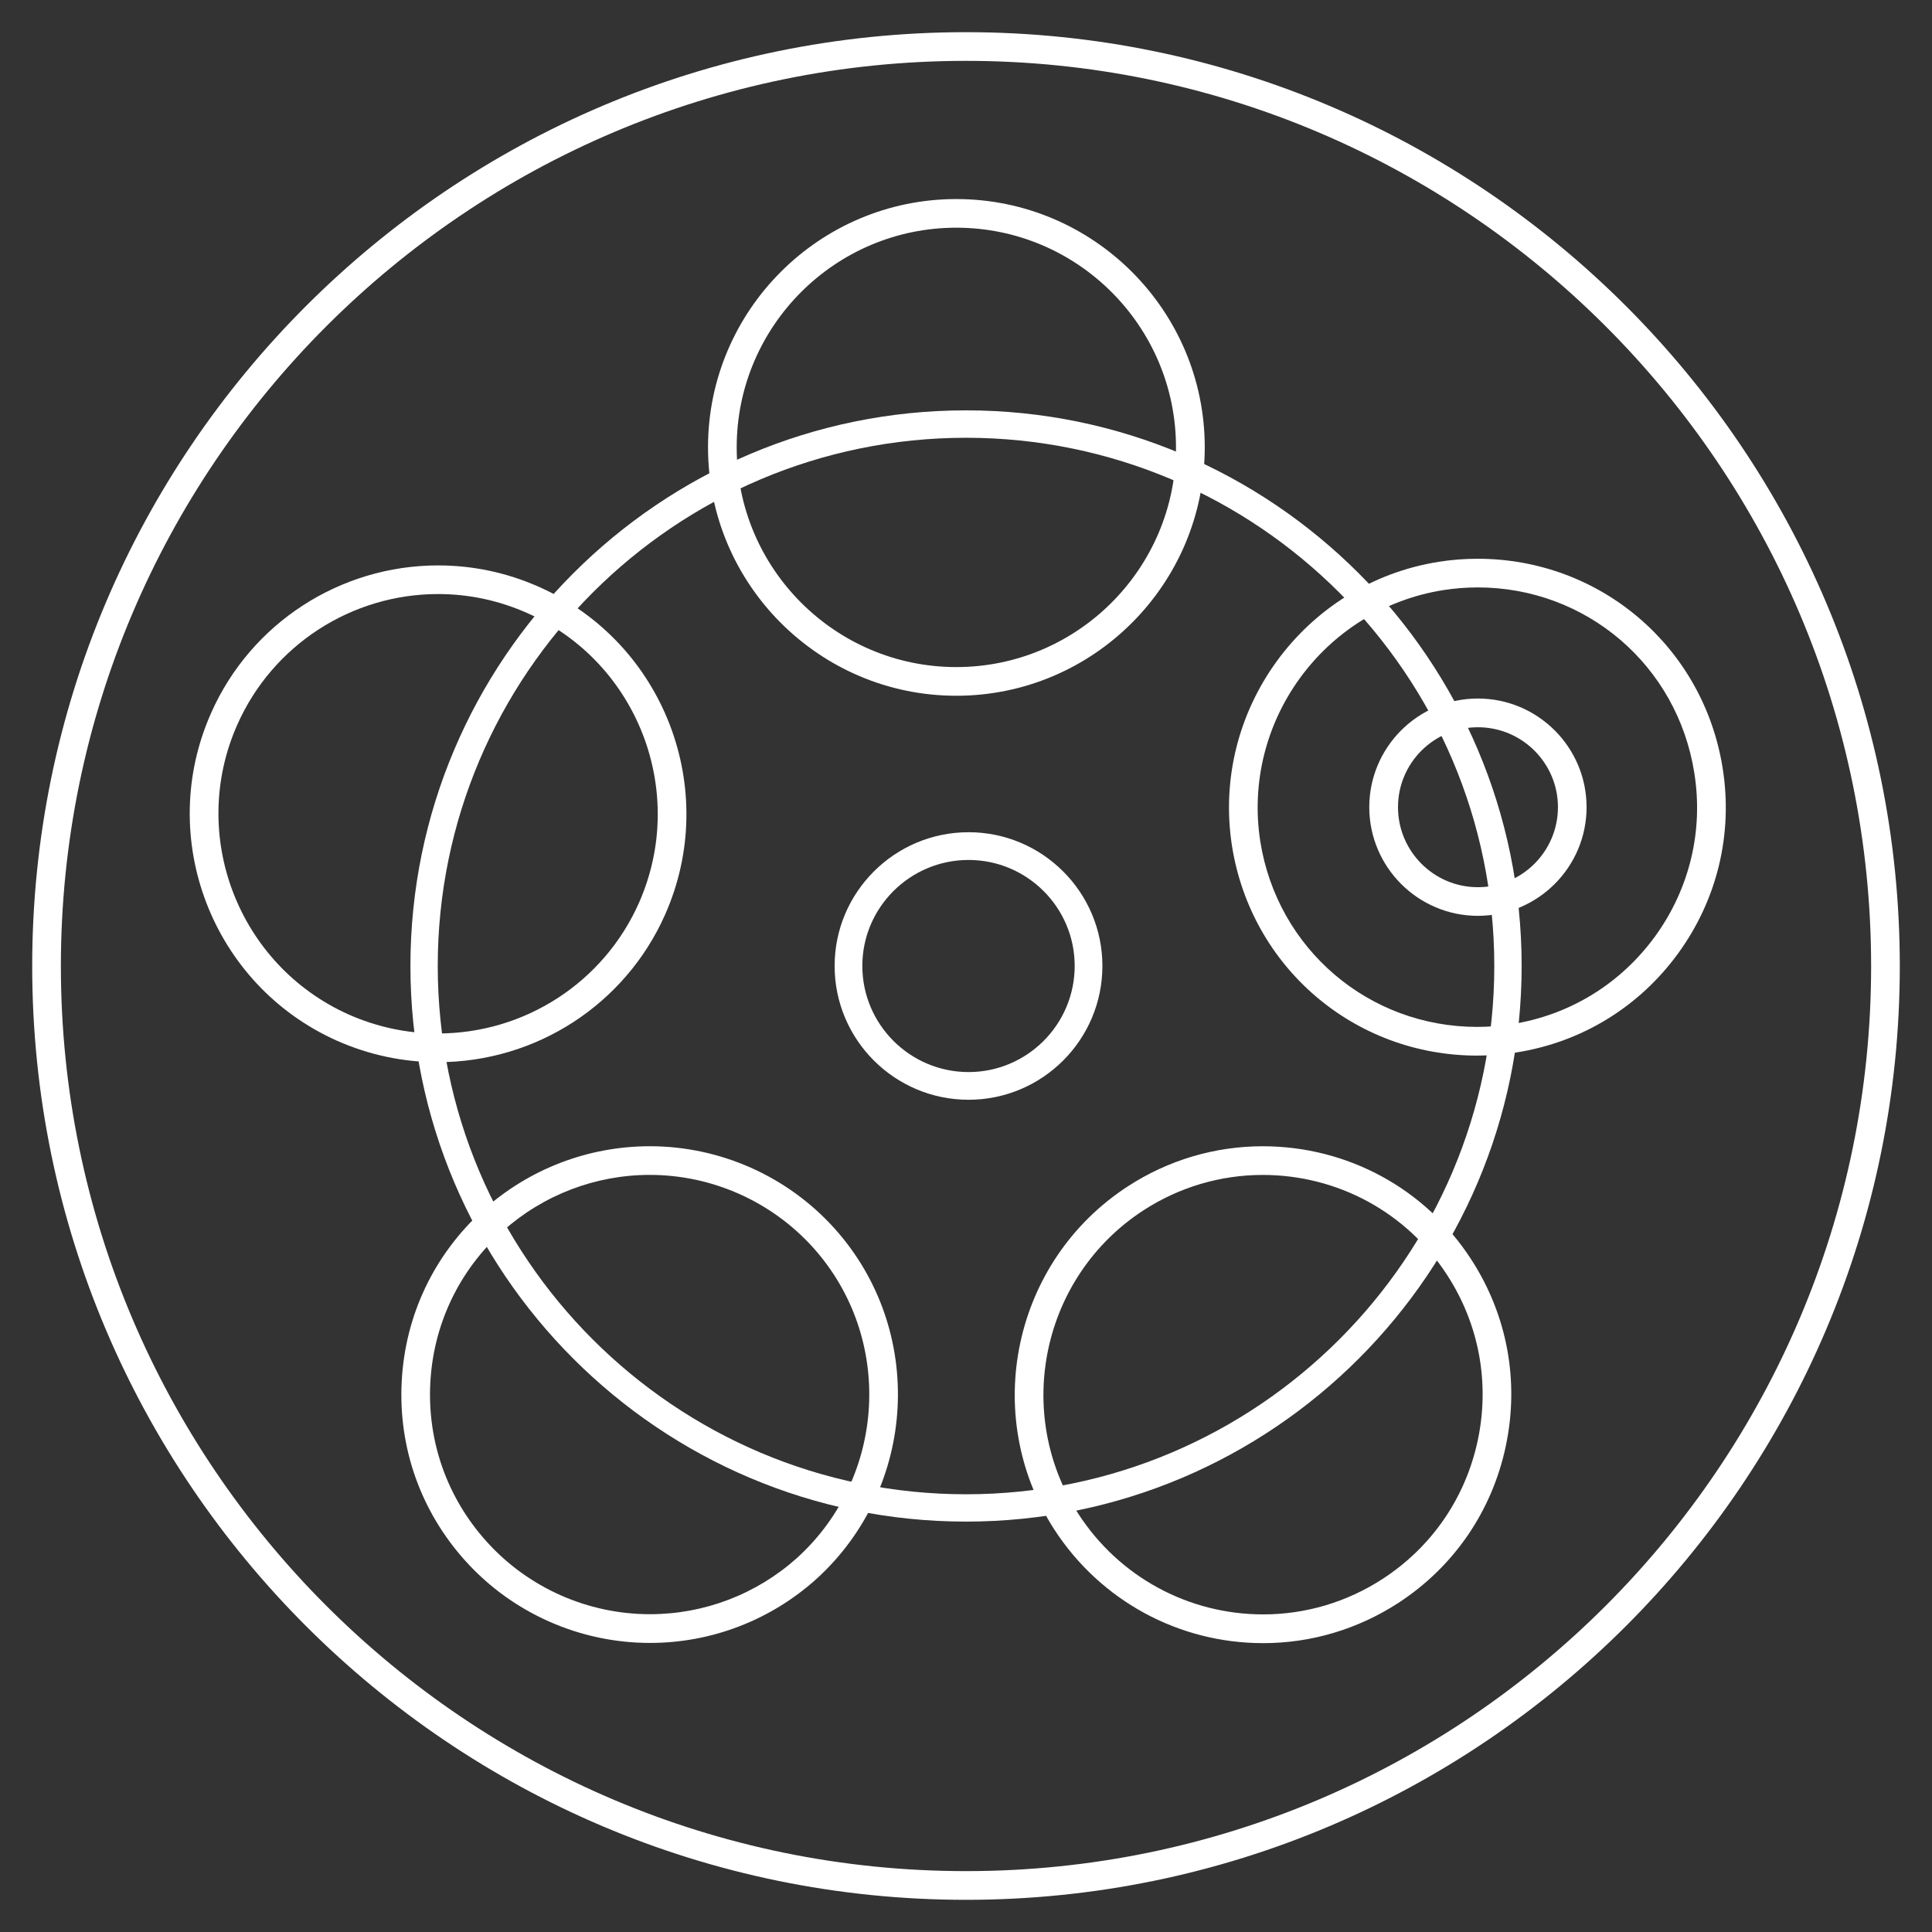 <?xml version="1.0" encoding="utf-8"?>
<!-- Generator: Adobe Illustrator 16.0.0, SVG Export Plug-In . SVG Version: 6.00 Build 0)  -->
<!DOCTYPE svg PUBLIC "-//W3C//DTD SVG 1.1//EN" "http://www.w3.org/Graphics/SVG/1.1/DTD/svg11.dtd">
<svg version="1.1" id="Layer_1" xmlns:x="http://ns.adobe.com/Extensibility/1.0/" xmlns:i="http://ns.adobe.com/AdobeIllustrator/10.0/" xmlns:graph="http://ns.adobe.com/Graphs/1.0/"
	 xmlns="http://www.w3.org/2000/svg" xmlns:xlink="http://www.w3.org/1999/xlink" x="0px" y="0px" width="90px" height="90px"
	 viewBox="0 0 90 90" enable-background="new 0 0 90 90" xml:space="preserve">
<rect x="0" y="0" width="90" height="90" fill="#333333" stroke="none"/>
<g>
	<path fill="#FFFFFF" d="M44.548,10.607c-5.641,0-10.23,4.591-10.23,10.231c0,5.644,4.589,10.237,10.23,10.237
		c5.645,0,10.234-4.594,10.234-10.237C54.782,15.198,50.193,10.607,44.548,10.607 M44.548,32.411
		c-6.376,0-11.566-5.193-11.566-11.572S38.172,9.273,44.548,9.273c6.381,0,11.574,5.187,11.574,11.565S50.929,32.411,44.548,32.411
		 M30.271,54.731c-2.531,0-4.966,0.933-6.859,2.626c-2.03,1.829-3.226,4.343-3.367,7.072c-0.141,2.729,0.789,5.35,2.621,7.381
		c1.937,2.153,4.712,3.386,7.613,3.386c2.53,0,4.959-0.93,6.845-2.617c4.18-3.788,4.518-10.279,0.752-14.464
		C35.939,55.965,33.165,54.731,30.271,54.731 M30.279,76.534c-3.28,0-6.418-1.397-8.605-3.828c-2.069-2.297-3.123-5.259-2.961-8.349
		c0.159-3.085,1.509-5.924,3.807-7.995c2.139-1.913,4.891-2.966,7.752-2.966c3.273,0,6.408,1.393,8.598,3.824
		c4.259,4.733,3.875,12.066-0.854,16.349C35.883,75.481,33.137,76.534,30.279,76.534 M58.823,54.733
		c-1.973,0-3.896,0.571-5.557,1.649c-4.729,3.075-6.084,9.424-3.019,14.159c1.9,2.92,5.116,4.664,8.598,4.664
		c1.977,0,3.9-0.572,5.564-1.654c2.291-1.488,3.863-3.78,4.432-6.458c0.567-2.676,0.058-5.409-1.429-7.7
		C65.522,56.475,62.31,54.733,58.823,54.733 M58.844,76.544c-3.936,0-7.567-1.974-9.719-5.277
		c-3.464-5.352-1.934-12.529,3.414-16.002c1.878-1.222,4.052-1.868,6.284-1.868c3.943,0,7.573,1.971,9.711,5.27
		c1.681,2.589,2.254,5.68,1.61,8.705c-0.64,3.024-2.418,5.618-5.009,7.302C63.253,75.895,61.08,76.544,58.844,76.544"/>
	<path fill="#FFFFFF" d="M68.844,33.878c-2.051,0-3.72,1.669-3.72,3.723c0,2.055,1.669,3.728,3.72,3.728
		c2.061,0,3.731-1.673,3.731-3.728C72.575,35.547,70.905,33.878,68.844,33.878 M68.844,42.663c-2.786,0-5.058-2.271-5.058-5.062
		c0-2.79,2.272-5.061,5.058-5.061c2.794,0,5.065,2.271,5.065,5.061C73.909,40.392,71.638,42.663,68.844,42.663"/>
	<path fill="#FFFFFF" d="M77.104,43.614c-1.61,2.214-3.978,3.67-6.675,4.096c-0.535,0.084-1.078,0.127-1.616,0.127
		c-5.058,0-9.308-3.634-10.103-8.635c-0.869-5.57,2.95-10.824,8.516-11.711c0.532-0.084,1.077-0.127,1.607-0.127
		c5.062,0,9.304,3.631,10.094,8.638C79.358,38.696,78.709,41.399,77.104,43.614 M80.249,35.79
		c-0.893-5.655-5.696-9.761-11.417-9.761c-0.602,0-1.212,0.046-1.817,0.143c-6.291,1.001-10.609,6.942-9.624,13.238
		c0.896,5.657,5.704,9.764,11.421,9.764c0.607,0,1.22-0.049,1.824-0.146c3.05-0.48,5.729-2.124,7.547-4.628
		C80,41.895,80.733,38.84,80.249,35.79"/>
	<path fill="#FFFFFF" d="M45,20.393c-13.567,0-24.608,11.038-24.608,24.606c0,13.57,11.041,24.61,24.608,24.61
		c13.568,0,24.61-11.04,24.61-24.61C69.609,31.431,58.567,20.393,45,20.393 M45,70.882c-14.272,0-25.881-11.609-25.881-25.883
		c0-14.272,11.609-25.883,25.881-25.883c14.271,0,25.884,11.61,25.884,25.883C70.883,59.272,59.271,70.882,45,70.882"/>
	<path fill="#FFFFFF" d="M45.119,49.941c-2.727,0-4.948-2.218-4.948-4.945c0-2.723,2.221-4.936,4.948-4.936
		c2.726,0,4.944,2.213,4.944,4.936C50.063,47.724,47.845,49.941,45.119,49.941 M45.119,38.768c-3.442,0-6.239,2.795-6.239,6.229
		c0,3.44,2.797,6.234,6.239,6.234c3.438,0,6.235-2.794,6.235-6.234C51.354,41.562,48.557,38.768,45.119,38.768"/>
	<path fill="#FFFFFF" d="M29.761,42.067c-1.638,3.692-5.309,6.076-9.361,6.076c-1.438,0-2.84-0.299-4.161-0.885
		c-5.146-2.303-7.473-8.361-5.18-13.51c1.639-3.69,5.308-6.075,9.351-6.075c1.436,0,2.837,0.3,4.162,0.89
		C29.719,30.854,32.049,36.91,29.761,42.067 M25.113,27.341c-1.495-0.665-3.08-1.002-4.704-1.002c-4.572,0-8.722,2.695-10.571,6.868
		c-2.593,5.82,0.035,12.671,5.855,15.272c1.5,0.664,3.08,1.001,4.706,1.001c4.582,0,8.731-2.696,10.583-6.872
		C33.568,36.781,30.935,29.933,25.113,27.341"/>
	<path fill="#FFFFFF" d="M44.999,87.164c-23.246,0-42.163-18.913-42.163-42.157c0-23.255,18.917-42.172,42.163-42.172
		c23.25,0,42.165,18.917,42.165,42.172C87.164,68.251,68.249,87.164,44.999,87.164 M44.999,1.499
		C21.012,1.499,1.5,21.016,1.5,45.007c0,23.983,19.512,43.494,43.499,43.494c23.985,0,43.501-19.511,43.501-43.494
		C88.5,21.016,68.984,1.499,44.999,1.499"/>
</g>
</svg>
